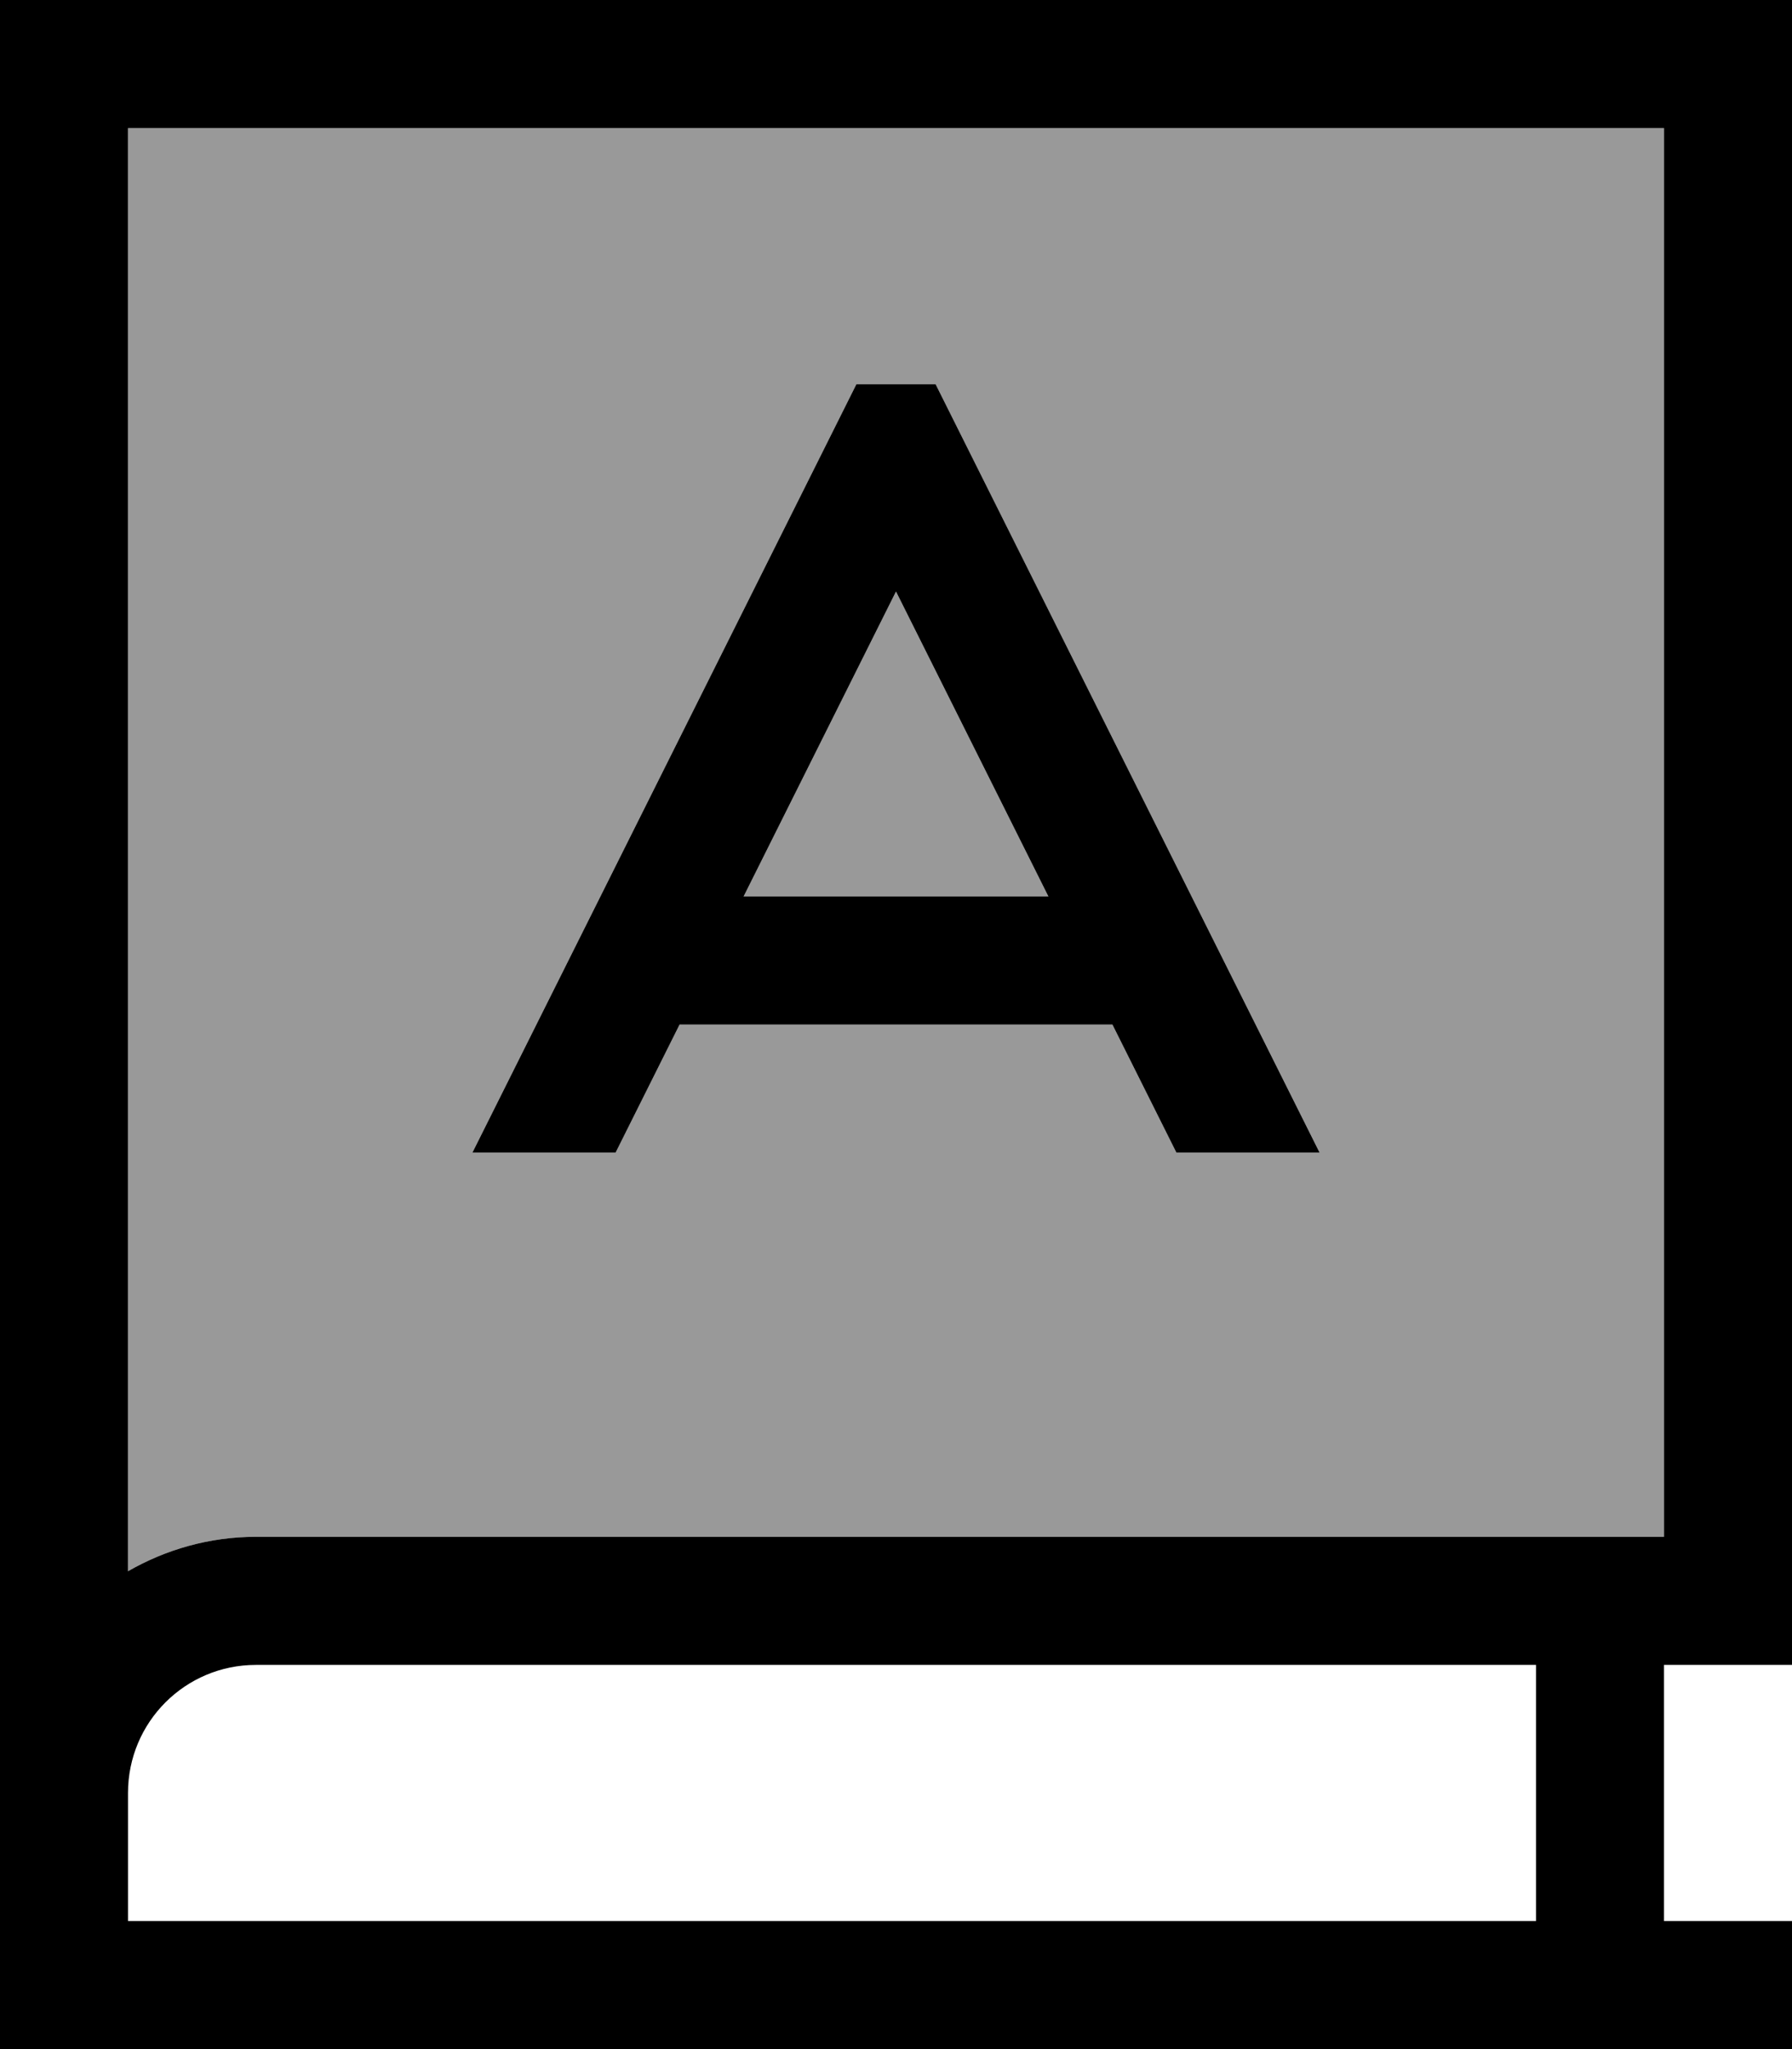 <svg xmlns="http://www.w3.org/2000/svg" viewBox="0 0 448 512"><!--! Font Awesome Pro 7.1.0 by @fontawesome - https://fontawesome.com License - https://fontawesome.com/license (Commercial License) Copyright 2025 Fonticons, Inc. --><path opacity=".4" fill="currentColor" d="M32 32l0 360.6c9.4-5.4 20.3-8.6 32-8.6l352 0 0-352-384 0zm86.1 256l3.6-7.2 88-176 4.4-8.8 19.8 0 4.4 8.8 88 176 3.6 7.2-35.8 0-16-32-108.2 0-16 32-35.8 0zm67.8-64l76.2 0-38.1-76.2-38.1 76.2z"/><path fill="currentColor" d="M0 0l448 0 0 416-32 0 0 64 32 0 0 32-448 0 0-64 0 0 0-432 0-16zM64 416c-17.7 0-32 14.3-32 32l0 32 352 0 0-64-320 0zM32 392.6c9.4-5.4 20.3-8.6 32-8.6l352 0 0-352-384 0 0 360.6zM209.7 104.8l4.4-8.8 19.8 0 4.4 8.8 88 176 3.6 7.2-35.8 0-16-32-108.2 0-16 32-35.8 0 3.6-7.2 88-176zM224 147.8l-38.1 76.2 76.2 0-38.1-76.2z"/></svg>